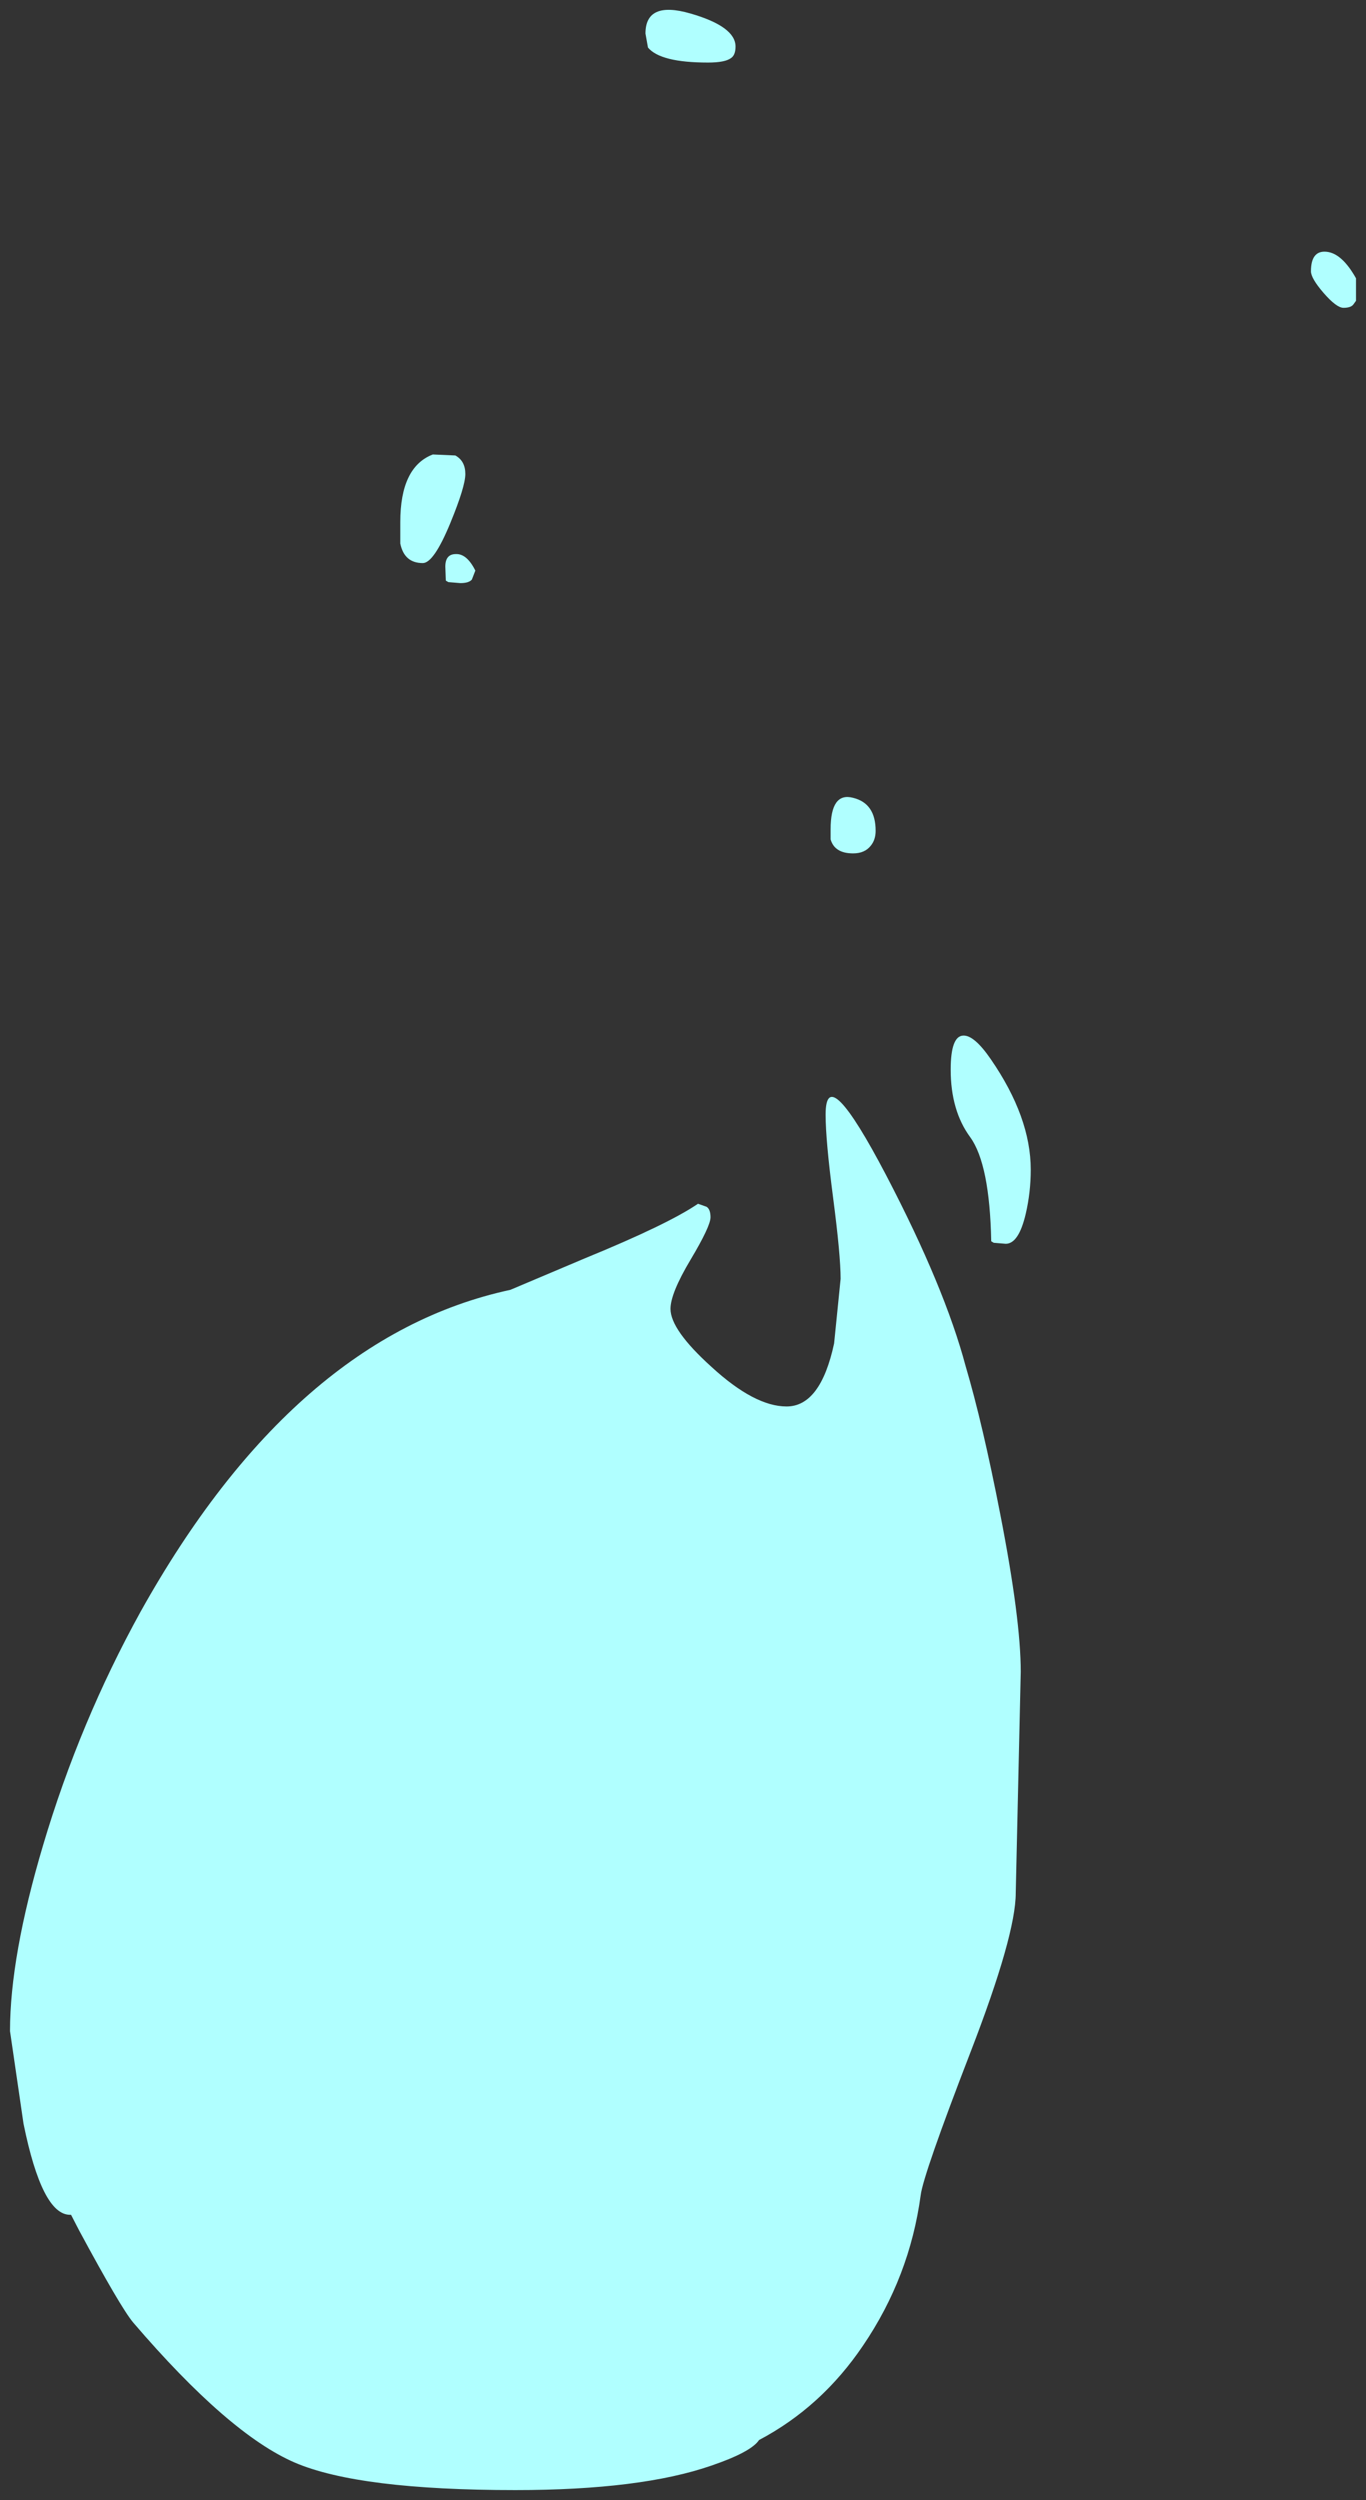 <?xml version="1.0" encoding="UTF-8" standalone="no"?>
<svg xmlns:xlink="http://www.w3.org/1999/xlink" height="249.75px" width="136.5px" xmlns="http://www.w3.org/2000/svg">
  <rect width="100%" height="100%" fill="#333333" stroke="none"/>
  <g transform="matrix(1.0, 0.0, 0.0, 1.0, 185.75, 151)">
    <path d="M-50.25 -120.95 L-50.5 -120.6 Q-50.75 -120.25 -51.5 -120.25 -52.2 -120.25 -53.5 -121.75 -54.75 -123.2 -54.75 -123.9 -54.75 -126.0 -53.2 -125.85 -51.65 -125.7 -50.25 -123.2 L-50.25 -120.95 M-140.25 -105.5 Q-139.25 -104.95 -139.25 -103.65 -139.25 -102.4 -140.75 -98.75 -142.4 -94.75 -143.5 -94.75 -145.35 -94.75 -145.75 -96.7 L-145.75 -98.85 Q-145.75 -104.35 -142.5 -105.6 L-140.25 -105.5 M-112.7 -145.2 Q-113.3 -144.75 -115.0 -144.75 -119.75 -144.75 -121.0 -146.25 L-121.25 -147.65 Q-121.25 -150.95 -116.75 -149.65 -112.25 -148.35 -112.25 -146.35 -112.25 -145.5 -112.7 -145.2 M-98.75 -66.5 Q-99.35 -65.75 -100.5 -65.75 -102.35 -65.75 -102.75 -67.15 L-102.75 -68.15 Q-102.75 -71.9 -100.5 -71.3 -98.25 -70.75 -98.25 -68.0 -98.25 -67.1 -98.75 -66.5 M-138.6 -93.1 Q-138.9 -92.75 -139.75 -92.75 L-140.95 -92.85 -141.2 -93.0 -141.25 -94.4 Q-141.25 -95.65 -140.2 -95.65 -139.1 -95.7 -138.25 -94.0 L-138.6 -93.1 M-127.3 -25.3 Q-119.0 -28.7 -116.0 -30.75 L-115.15 -30.45 Q-114.75 -30.2 -114.75 -29.4 -114.75 -28.5 -116.75 -25.15 -118.75 -21.8 -118.75 -20.25 -118.75 -18.15 -114.65 -14.45 -110.35 -10.5 -107.15 -10.5 -103.75 -10.5 -102.4 -16.8 L-101.75 -23.25 Q-101.75 -25.6 -102.5 -31.35 -103.25 -37.1 -103.25 -39.65 -103.25 -45.15 -97.2 -33.6 -91.35 -22.4 -89.25 -14.5 -87.55 -8.75 -85.8 0.25 -83.75 10.75 -83.75 16.0 L-84.25 38.1 Q-84.25 42.3 -88.75 53.95 -93.5 66.25 -93.75 68.3 -94.85 76.45 -99.5 83.3 -103.65 89.45 -109.9 92.75 -110.7 93.95 -114.65 95.3 -121.7 97.75 -134.25 97.75 -149.9 97.75 -156.3 95.0 -162.9 92.15 -172.45 81.0 -173.7 79.5 -177.85 71.8 L-178.65 70.25 -178.75 70.25 Q-181.55 70.25 -183.4 61.15 L-184.75 51.9 Q-184.75 44.45 -181.45 33.35 -177.8 21.05 -171.7 10.0 -156.35 -17.5 -134.75 -22.15 L-127.3 -25.3 M-86.75 -45.2 Q-82.75 -39.4 -82.75 -34.15 -82.75 -31.9 -83.25 -29.75 -83.95 -26.75 -85.25 -26.75 L-86.45 -26.85 -86.7 -27.0 Q-86.85 -34.7 -88.8 -37.4 -90.75 -40.05 -90.75 -44.15 -90.75 -47.5 -89.5 -47.55 -88.4 -47.6 -86.75 -45.2" fill="#b0ffff" fill-rule="evenodd" stroke="none"/>
  </g>
</svg>